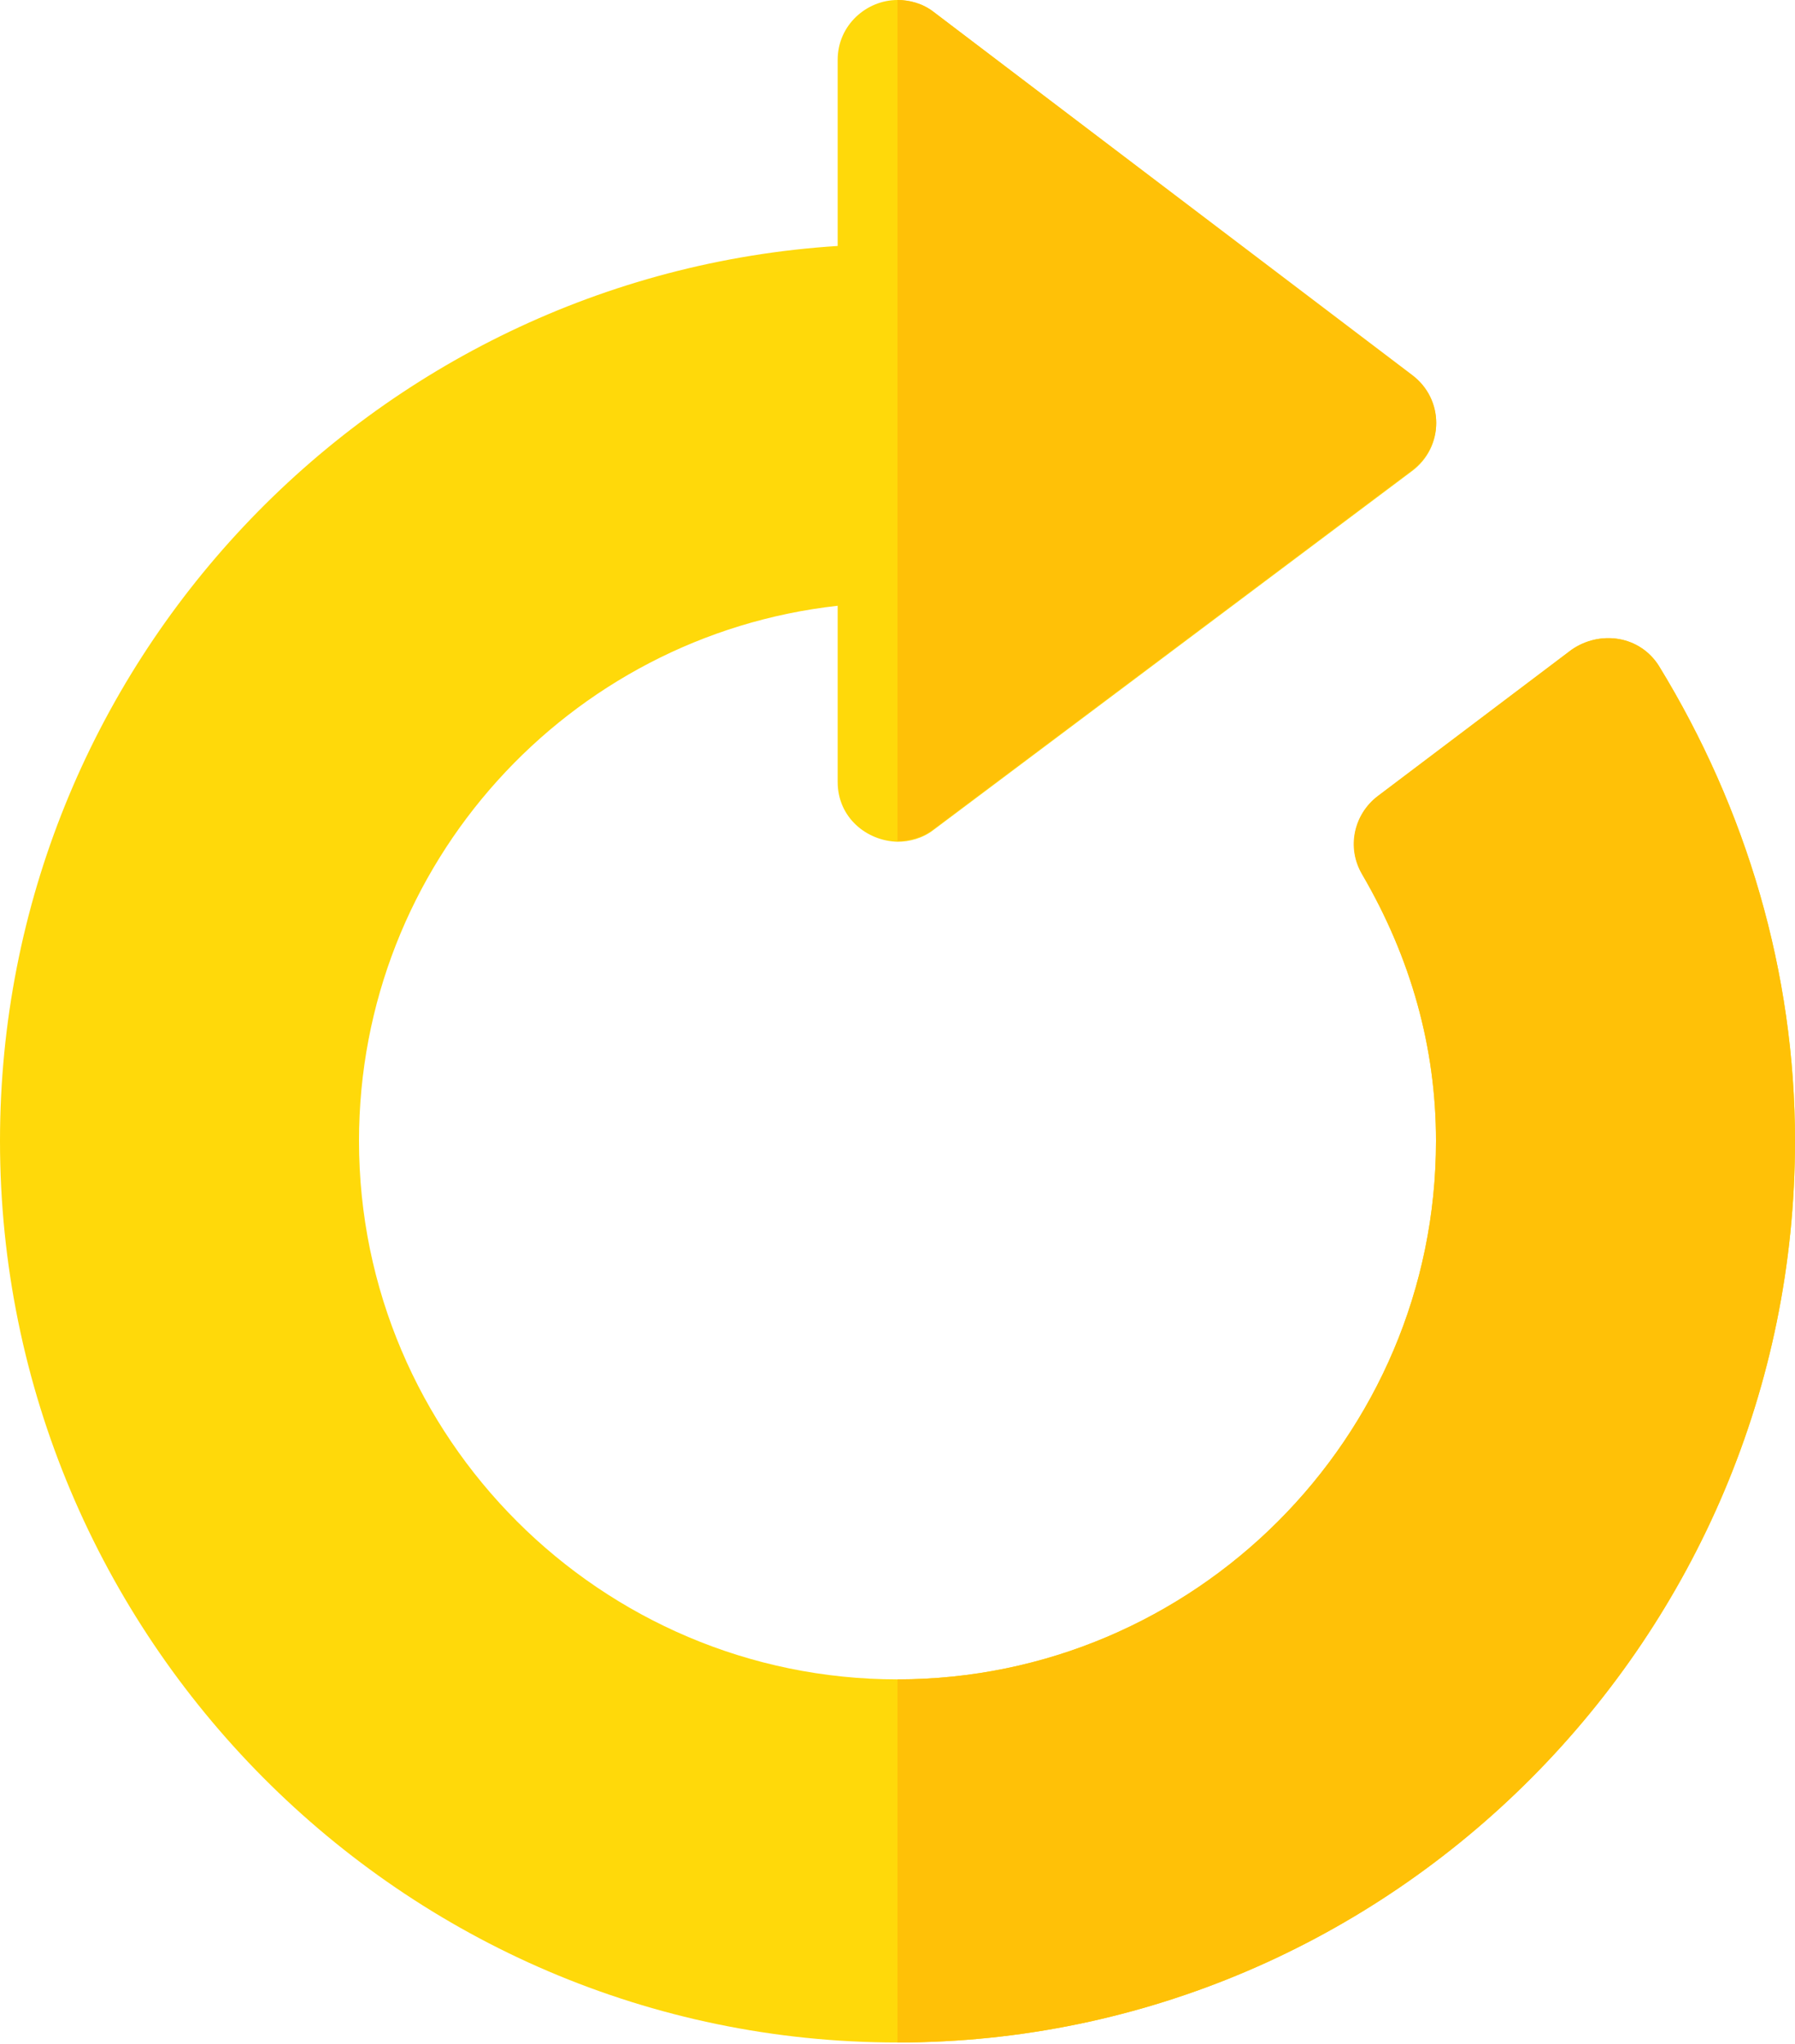 <?xml version="1.0" encoding="utf-8"?>
<!-- Generator: Adobe Illustrator 25.0.0, SVG Export Plug-In . SVG Version: 6.00 Build 0)  -->
<svg version="1.1" id="Ebene_1" xmlns="http://www.w3.org/2000/svg" xmlns:xlink="http://www.w3.org/1999/xlink" x="0px" y="0px"
	 viewBox="0 0 216 246" style="enable-background:new 0 0 216 246;" xml:space="preserve">
<style type="text/css">
	.st0{fill:#FFD90A;}
	.st1{fill:#FFC107;}
</style>
<desc>Created with Sketch.</desc>
<g id="Icons">
	<g id="Artboard" transform="translate(-402, -515)">
		<g id="refresh-3" transform="translate(402, 515)">
			<path id="Path" class="st0" d="M199.6,80.1c-2.3-3.6-7.1-4.3-10.5-1.9l-23.3,17.6c-2.9,2.2-3.7,6.2-1.9,9.4
				c5.9,10.1,8.9,20.9,8.9,32.1c0,35.7-29.1,64.8-64.8,64.8S43.2,173,43.2,137.3c0-33.3,25.2-60.8,57.6-64.4v21.2
				c0,4.3,3.5,7.1,7.2,7.2c1.4,0,3-0.4,4.3-1.4l57.6-43.2c3.9-2.9,3.9-8.6,0-11.5L112.3,1.4C111,0.4,109.4,0,108,0
				c-3.7,0-7.2,3-7.2,7.2v22.4C44.6,33.2,0,80.1,0,137.3c0,59.6,48.4,108.5,108,108.5s108-48.9,108-108.5
				C216,117.1,210.2,97.4,199.6,80.1z"/>
			<g id="Group" transform="translate(108, 0)">
				<path id="Path_1_" class="st1" d="M4.3,99.8c-1.3,1-2.9,1.4-4.3,1.4V0c1.4,0,3,0.4,4.3,1.4l57.6,43.7c3.9,2.9,3.9,8.6,0,11.5
					L4.3,99.8z"/>
				<path id="Path_2_" class="st1" d="M108,137.3c0,59.6-48.4,108.5-108,108.5v-43.7c35.7,0,64.8-29.1,64.8-64.8
					c0-11.2-3-22-8.9-32.1c-1.9-3.2-1-7.2,1.9-9.4l23.3-17.6c3.5-2.4,8.2-1.7,10.5,1.9C102.2,97.4,108,117.1,108,137.3z"/>
			</g>
		</g>
	</g>
</g>
</svg>
